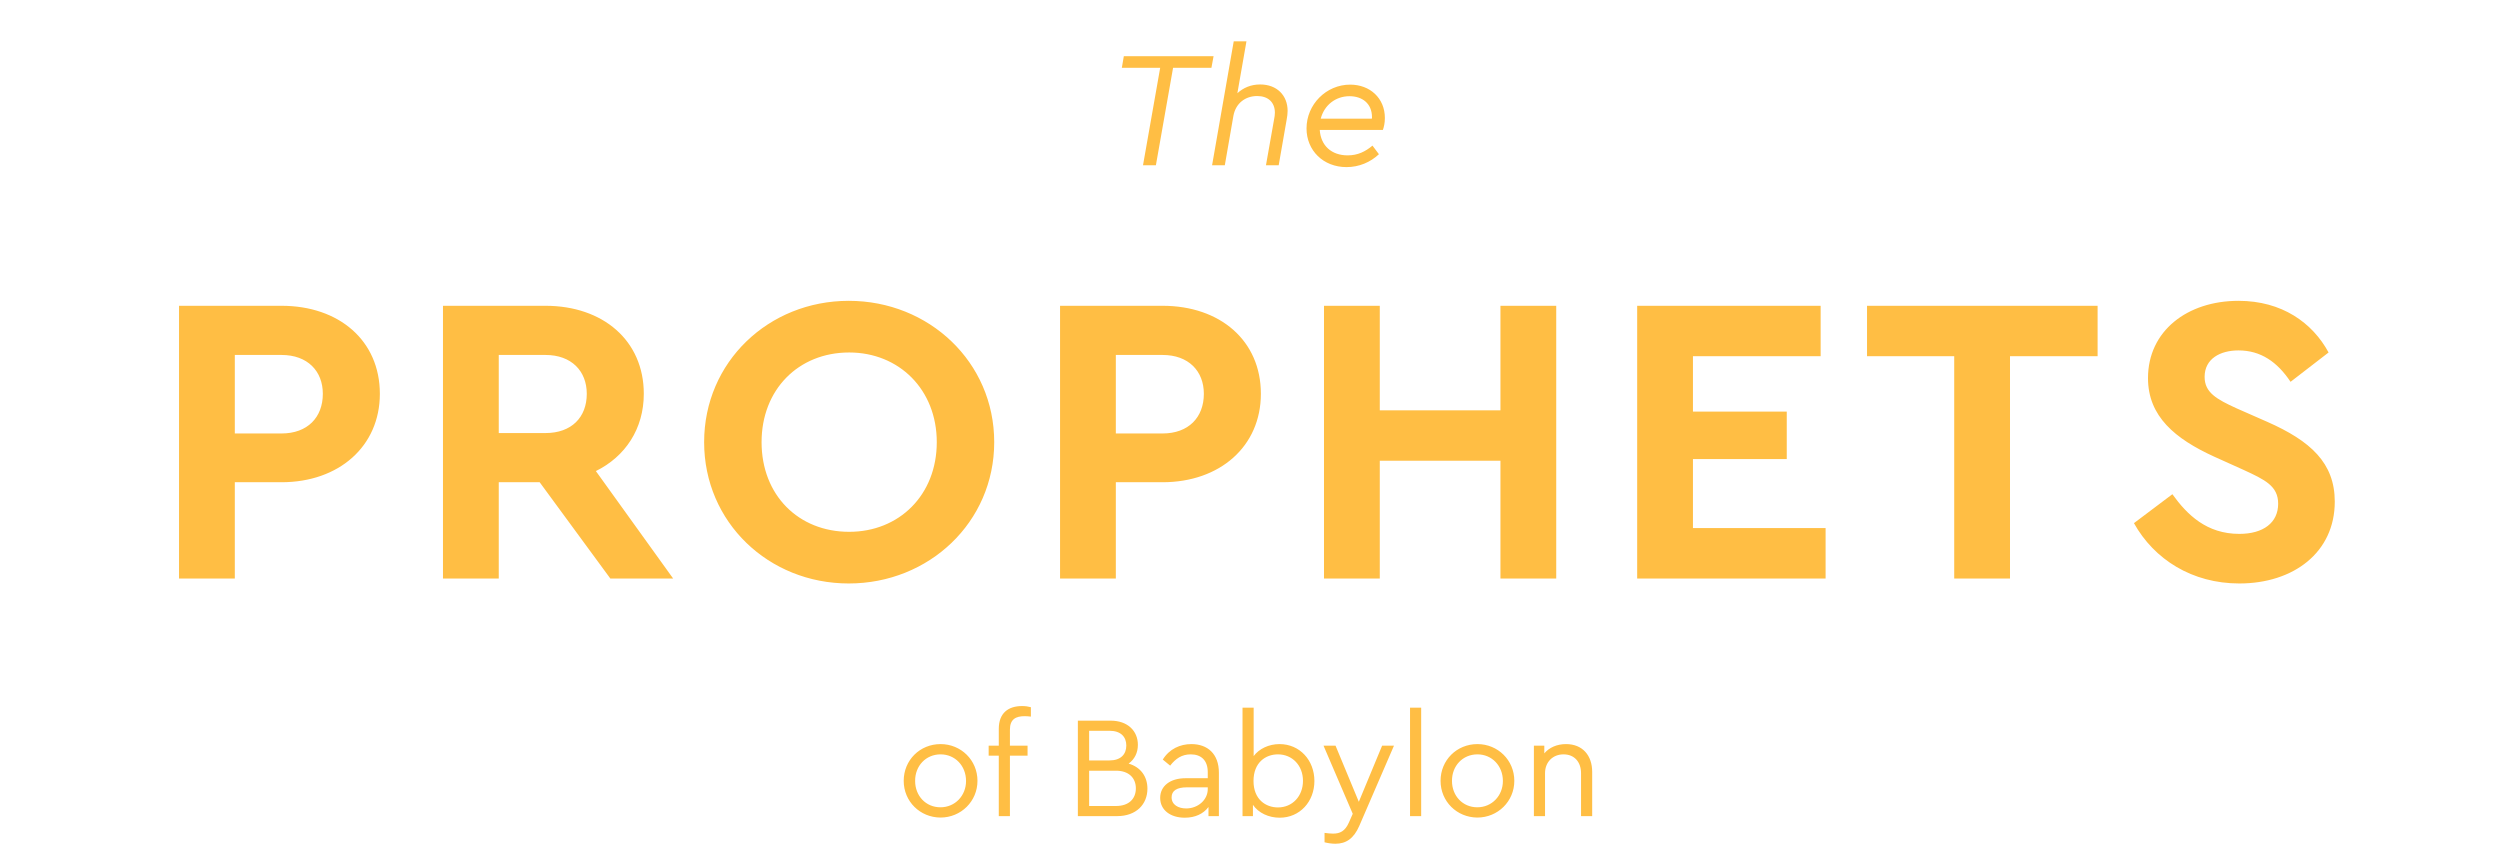 <svg width="242" height="82" viewBox="0 0 242 82" fill="none" xmlns="http://www.w3.org/2000/svg">
<path d="M117.474 5.44H108.786L108.594 6.56H112.306L110.642 16H111.89L113.554 6.56H117.266L117.474 5.44ZM121.985 8.176C121.089 8.176 120.353 8.496 119.777 9.024L120.657 4H119.425L117.329 16H118.561L119.393 11.216C119.617 9.984 120.561 9.296 121.697 9.296C122.737 9.296 123.409 9.888 123.409 10.912C123.409 11.136 123.377 11.312 123.329 11.568L122.545 16H123.777L124.545 11.6C124.609 11.248 124.641 11.008 124.641 10.736C124.641 9.232 123.601 8.176 121.985 8.176ZM134.056 11.424C134.056 9.504 132.616 8.192 130.696 8.192C128.376 8.192 126.472 10.112 126.472 12.432C126.472 14.56 128.088 16.176 130.344 16.176C131.544 16.176 132.648 15.712 133.48 14.928L132.856 14.096C132.168 14.672 131.432 15.04 130.456 15.04C128.888 15.04 127.848 14.096 127.752 12.576H133.864C133.96 12.304 134.056 11.92 134.056 11.424ZM130.632 9.312C131.864 9.312 132.808 10.016 132.808 11.344C132.808 11.392 132.808 11.44 132.792 11.488H127.848C128.184 10.176 129.288 9.312 130.632 9.312Z" fill="#FFBE44"/>
<path d="M27.25 29.6H17.33V56H22.73V46.68H27.25C32.81 46.68 36.77 43.2 36.77 38.12C36.77 32.96 32.81 29.6 27.25 29.6ZM27.25 34.36C29.77 34.36 31.25 35.92 31.25 38.12C31.25 40.4 29.77 41.96 27.25 41.96H22.73V34.36H27.25ZM65.16 56L57.68 45.6C60.52 44.2 62.32 41.52 62.32 38.12C62.32 32.96 58.36 29.6 52.8 29.6H42.88V56H48.28V46.68H52.24L59.08 56H65.16ZM48.28 34.36H52.8C55.32 34.36 56.8 35.92 56.8 38.12C56.8 40.4 55.32 41.92 52.8 41.92H48.28V34.36ZM82.16 29.12C74.4 29.12 68.16 35.04 68.16 42.8C68.16 50.56 74.4 56.48 82.16 56.48C89.92 56.48 96.24 50.56 96.24 42.8C96.24 35.04 89.92 29.12 82.16 29.12ZM82.2 34.12C87.04 34.12 90.68 37.72 90.68 42.8C90.68 47.92 87.04 51.48 82.2 51.48C77.28 51.48 73.72 47.92 73.72 42.8C73.72 37.72 77.28 34.12 82.2 34.12ZM112.533 29.6H102.613V56H108.013V46.68H112.533C118.093 46.68 122.053 43.2 122.053 38.12C122.053 32.96 118.093 29.6 112.533 29.6ZM112.533 34.36C115.053 34.36 116.533 35.92 116.533 38.12C116.533 40.4 115.053 41.96 112.533 41.96H108.013V34.36H112.533ZM150.643 29.6H145.243V39.72H133.563V29.6H128.163V56H133.563V44.6H145.243V56H150.643V29.6ZM176.238 29.6H158.478V56H176.718V51.12H163.878V44.44H172.958V39.84H163.878V34.48H176.238V29.6ZM203.048 29.6H180.728V34.48H189.168V56H194.568V34.48H203.048V29.6ZM216.686 29.12C211.726 29.12 207.926 32.04 207.926 36.6C207.926 40.32 210.566 42.48 214.326 44.2L217.166 45.48C219.246 46.44 220.526 47.04 220.526 48.76C220.526 50.6 219.086 51.68 216.766 51.68C213.606 51.68 211.726 49.84 210.286 47.84L206.566 50.64C208.526 54.16 212.206 56.48 216.766 56.48C222.006 56.48 226.006 53.48 226.006 48.56C226.006 44.8 223.646 42.68 219.486 40.84L216.486 39.52C214.566 38.64 213.406 38 213.406 36.48C213.406 34.72 214.926 33.92 216.686 33.92C218.846 33.92 220.446 35.04 221.726 36.96L225.406 34.12C223.846 31.24 220.886 29.12 216.686 29.12Z" fill="#FFBE44"/>
<path d="M91.049 72.028C89.047 72.028 87.479 73.582 87.479 75.584C87.479 77.586 89.061 79.126 91.035 79.14C93.023 79.14 94.619 77.572 94.619 75.584C94.619 73.582 93.023 72.028 91.049 72.028ZM91.049 73.022C92.449 73.022 93.513 74.128 93.513 75.598C93.513 77.026 92.449 78.146 91.035 78.146C89.621 78.146 88.585 77.04 88.585 75.598C88.571 74.142 89.621 73.022 91.049 73.022ZM99.188 69.326C99.37 69.326 99.566 69.34 99.79 69.368V68.458C99.538 68.388 99.272 68.346 98.936 68.346C97.62 68.346 96.682 69.004 96.682 70.558V72.182H95.702V73.148H96.682V79H97.76V73.148H99.468V72.182H97.76V70.628C97.76 69.606 98.348 69.326 99.188 69.326ZM109.251 73.918C109.825 73.498 110.147 72.868 110.147 72.098C110.147 70.754 109.153 69.76 107.515 69.76H105.429H104.337V79H104.812H108.145C109.979 79 111.071 77.866 111.071 76.34C111.071 75.164 110.413 74.254 109.251 73.918ZM107.403 70.74C108.481 70.74 109.027 71.314 109.027 72.168C109.027 73.022 108.481 73.61 107.403 73.61H105.429V70.74H107.403ZM108.033 78.02H105.429V74.604H108.033C109.279 74.604 109.951 75.318 109.951 76.312C109.951 77.32 109.279 78.02 108.033 78.02ZM115.329 72.028C114.237 72.028 113.201 72.49 112.557 73.526L113.271 74.114C113.803 73.428 114.405 73.022 115.259 73.022C116.267 73.022 116.911 73.596 116.911 74.744V75.332H114.755C113.271 75.332 112.305 76.088 112.305 77.236C112.305 78.426 113.313 79.154 114.685 79.154C115.693 79.154 116.491 78.776 116.981 78.118V79H117.989V74.8C117.989 72.966 116.883 72.028 115.329 72.028ZM114.825 78.258C114.069 78.258 113.411 77.908 113.411 77.18C113.411 76.536 113.929 76.214 114.881 76.214H116.911V76.382C116.911 77.446 115.945 78.258 114.825 78.258ZM123.86 72.028C122.824 72.028 121.886 72.476 121.354 73.19V68.5H120.276V79H121.284V77.908C121.816 78.692 122.81 79.154 123.874 79.154C125.82 79.154 127.234 77.6 127.234 75.598C127.234 73.582 125.806 72.028 123.86 72.028ZM123.706 78.16C122.53 78.16 121.34 77.39 121.34 75.598C121.34 73.806 122.516 73.022 123.706 73.022C125.092 73.022 126.128 74.1 126.128 75.584C126.128 77.068 125.106 78.16 123.706 78.16ZM133.788 72.182L131.534 77.614L129.28 72.182H128.118L130.946 78.776L130.582 79.602C130.204 80.47 129.7 80.694 129.042 80.694C128.804 80.694 128.538 80.666 128.216 80.624V81.534C128.538 81.618 128.93 81.674 129.266 81.674C130.302 81.674 131.044 81.17 131.576 79.952L134.936 72.182H133.788ZM137.569 68.5H136.491V79H137.569V68.5ZM143.016 72.028C141.014 72.028 139.446 73.582 139.446 75.584C139.446 77.586 141.028 79.126 143.002 79.14C144.99 79.14 146.586 77.572 146.586 75.584C146.586 73.582 144.99 72.028 143.016 72.028ZM143.016 73.022C144.416 73.022 145.48 74.128 145.48 75.598C145.48 77.026 144.416 78.146 143.002 78.146C141.588 78.146 140.552 77.04 140.552 75.598C140.538 74.142 141.588 73.022 143.016 73.022ZM151.589 72.028C150.707 72.028 149.965 72.364 149.489 72.924V72.182H148.481V79H149.559V74.842C149.559 73.778 150.301 73.022 151.351 73.022C152.401 73.022 153.045 73.764 153.045 74.842V79H154.123V74.716C154.123 73.134 153.199 72.028 151.589 72.028Z" fill="#FFBE44"/>
</svg>
